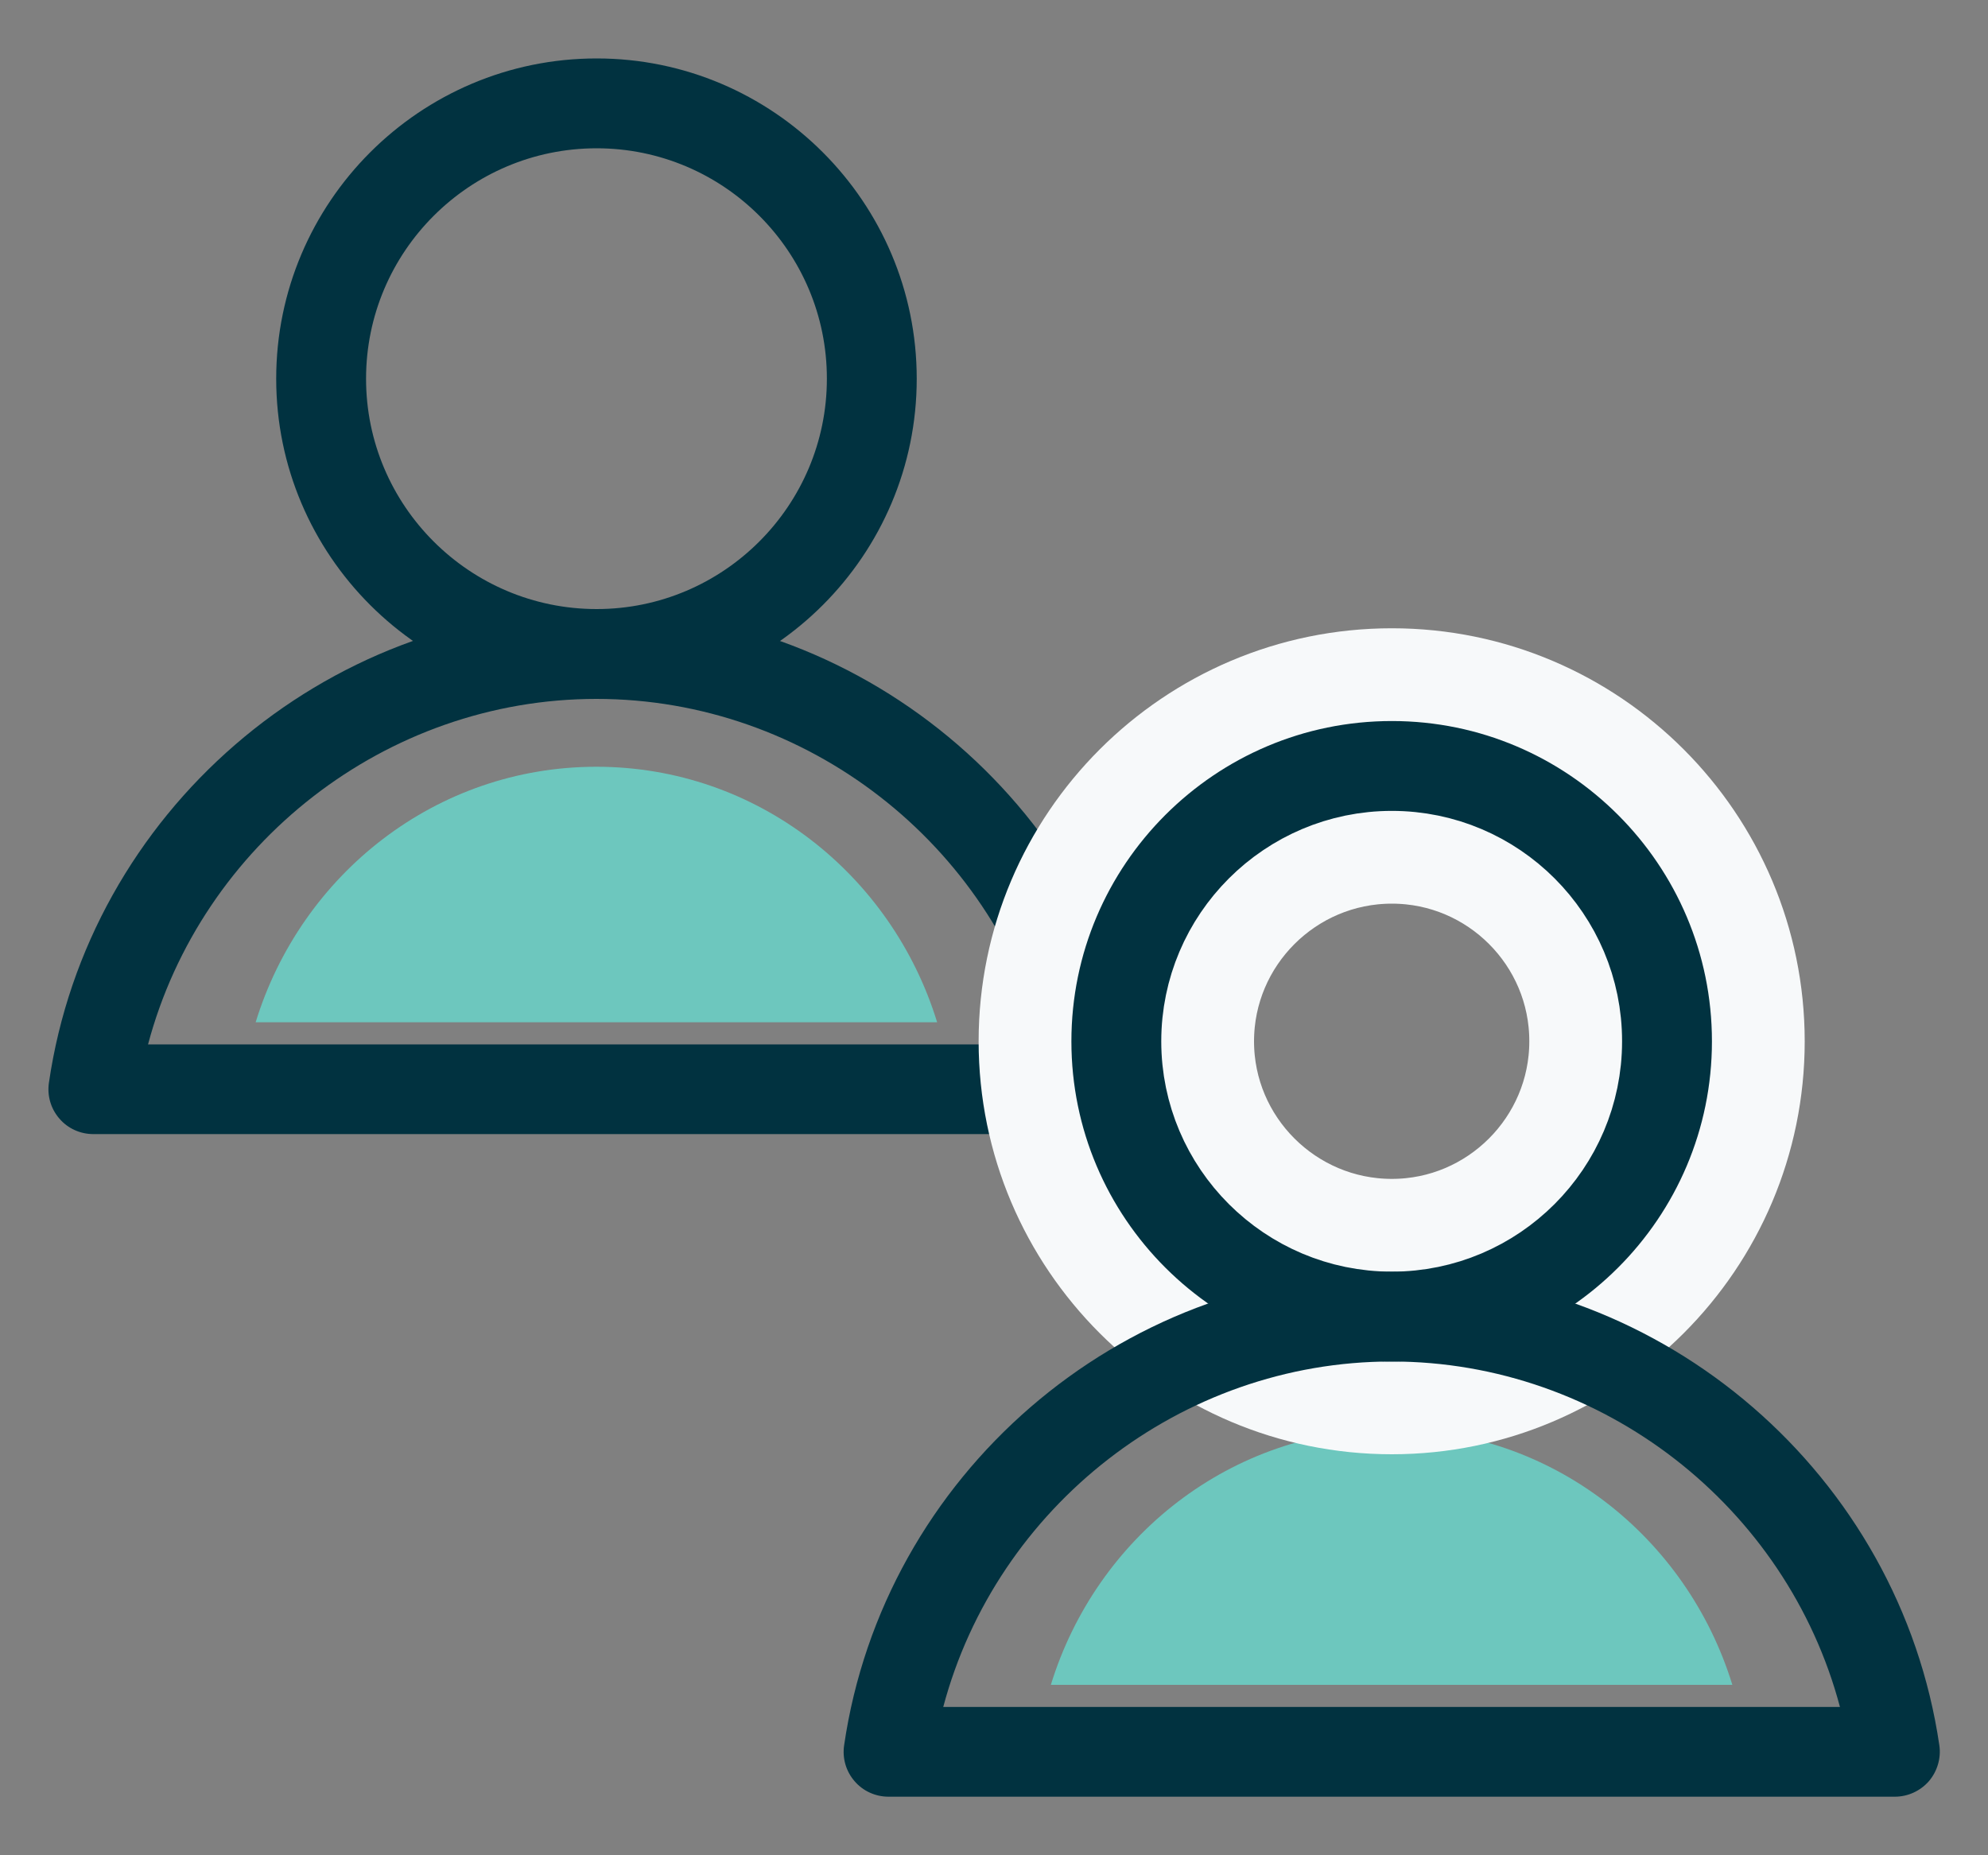 <?xml version="1.0" encoding="UTF-8"?>
<svg width="15px" height="14px" viewBox="0 0 15 14" version="1.1" xmlns="http://www.w3.org/2000/svg" xmlns:xlink="http://www.w3.org/1999/xlink">
    <rect x="0" y="0" width="15" height="14" fill="#808080" stroke="none"/>
    <!-- Generator: sketchtool 51.2 (57519) - http://www.bohemiancoding.com/sketch -->
    <title>D43CA07B-07E9-4678-8FE8-B66B746E9EE4</title>
    <desc>Created with sketchtool.</desc>
    <defs></defs>
    <g id="Page-1" stroke="none" stroke-width="1" fill="none" fill-rule="evenodd">
        <g id="Dashboard---Edit-profile-(Add-emergency-contact)" transform="translate(-458, -1237)">
            <g id="pop-up" transform="translate(368, 884)">
                <g id="Group-34-Copy-15" transform="translate(69, 332)">
                    <g id="Group-12" transform="translate(20, 20)">
                        <rect id="Rectangle-5" x="0" y="0" width="16" height="16"></rect>
                        <g id="Group" transform="translate(1, 1)" fill-rule="nonzero">
                            <path d="M4.5,5.786 C3.289,5.786 2.272,6.598 1.929,7.714 L7.071,7.714 C6.728,6.598 5.71,5.786 4.5,5.786 Z" id="Shape" fill="#6DC7BE"></path>
                            <g fill="#013240" id="Shape">
                                <path d="M4.502,5.274 C3.169,5.274 2.084,4.19 2.084,2.858 C2.084,1.526 3.168,0.441 4.502,0.441 C5.833,0.441 6.917,1.525 6.917,2.858 C6.917,4.19 5.833,5.274 4.502,5.274 Z M4.502,1.119 C3.542,1.119 2.762,1.899 2.762,2.858 C2.762,3.816 3.542,4.596 4.502,4.596 C5.459,4.596 6.239,3.816 6.239,2.858 C6.24,1.899 5.46,1.119 4.502,1.119 Z"></path>
                                <path d="M8.297,8.558 L5.104,8.558 C4.917,8.558 4.766,8.407 4.766,8.219 C4.766,8.033 4.917,7.881 5.104,7.881 L7.883,7.881 C7.482,6.37 6.092,5.274 4.5,5.274 C2.909,5.274 1.519,6.37 1.117,7.881 L5.227,7.881 C5.414,7.881 5.565,8.033 5.565,8.219 C5.565,8.407 5.414,8.558 5.227,8.558 L0.704,8.558 C0.605,8.558 0.511,8.515 0.448,8.441 C0.383,8.366 0.355,8.268 0.369,8.171 C0.666,6.133 2.442,4.597 4.5,4.597 C6.558,4.597 8.334,6.133 8.633,8.171 C8.647,8.268 8.617,8.367 8.554,8.441 C8.489,8.515 8.396,8.558 8.297,8.558 Z"></path>
                            </g>
                        </g>
                        <g id="Group-Copy" transform="translate(7, 6)" fill-rule="nonzero">
                            <path d="M4.5,5.786 C3.289,5.786 2.272,6.598 1.929,7.714 L7.071,7.714 C6.728,6.598 5.71,5.786 4.5,5.786 Z" id="Shape" fill="#6DC7BE"></path>
                            <g id="Group" fill="#013240">
                                <path d="M4.502,5.624 C2.975,5.624 1.734,4.384 1.734,2.858 C1.734,1.332 2.975,0.091 4.502,0.091 C6.027,0.091 7.267,1.332 7.267,2.858 C7.267,4.384 6.027,5.624 4.502,5.624 Z M4.502,1.469 C3.736,1.469 3.112,2.092 3.112,2.858 C3.112,3.623 3.736,4.246 4.502,4.246 C5.266,4.246 5.889,3.623 5.889,2.858 C5.89,2.092 5.267,1.469 4.502,1.469 Z" id="Shape" stroke="#F7F9FA" stroke-width="0.7"></path>
                                <path d="M8.297,8.558 L5.104,8.558 C4.917,8.558 4.766,8.407 4.766,8.219 C4.766,8.033 4.917,7.881 5.104,7.881 L7.883,7.881 C7.482,6.37 6.092,5.274 4.5,5.274 C2.909,5.274 1.519,6.37 1.117,7.881 L5.227,7.881 C5.414,7.881 5.565,8.033 5.565,8.219 C5.565,8.407 5.414,8.558 5.227,8.558 L0.704,8.558 C0.605,8.558 0.511,8.515 0.448,8.441 C0.383,8.366 0.355,8.268 0.369,8.171 C0.666,6.133 2.442,4.597 4.5,4.597 C6.558,4.597 8.334,6.133 8.633,8.171 C8.647,8.268 8.617,8.367 8.554,8.441 C8.489,8.515 8.396,8.558 8.297,8.558 Z" id="Shape"></path>
                            </g>
                        </g>
                    </g>
                </g>
            </g>
        </g>
    </g>
</svg>